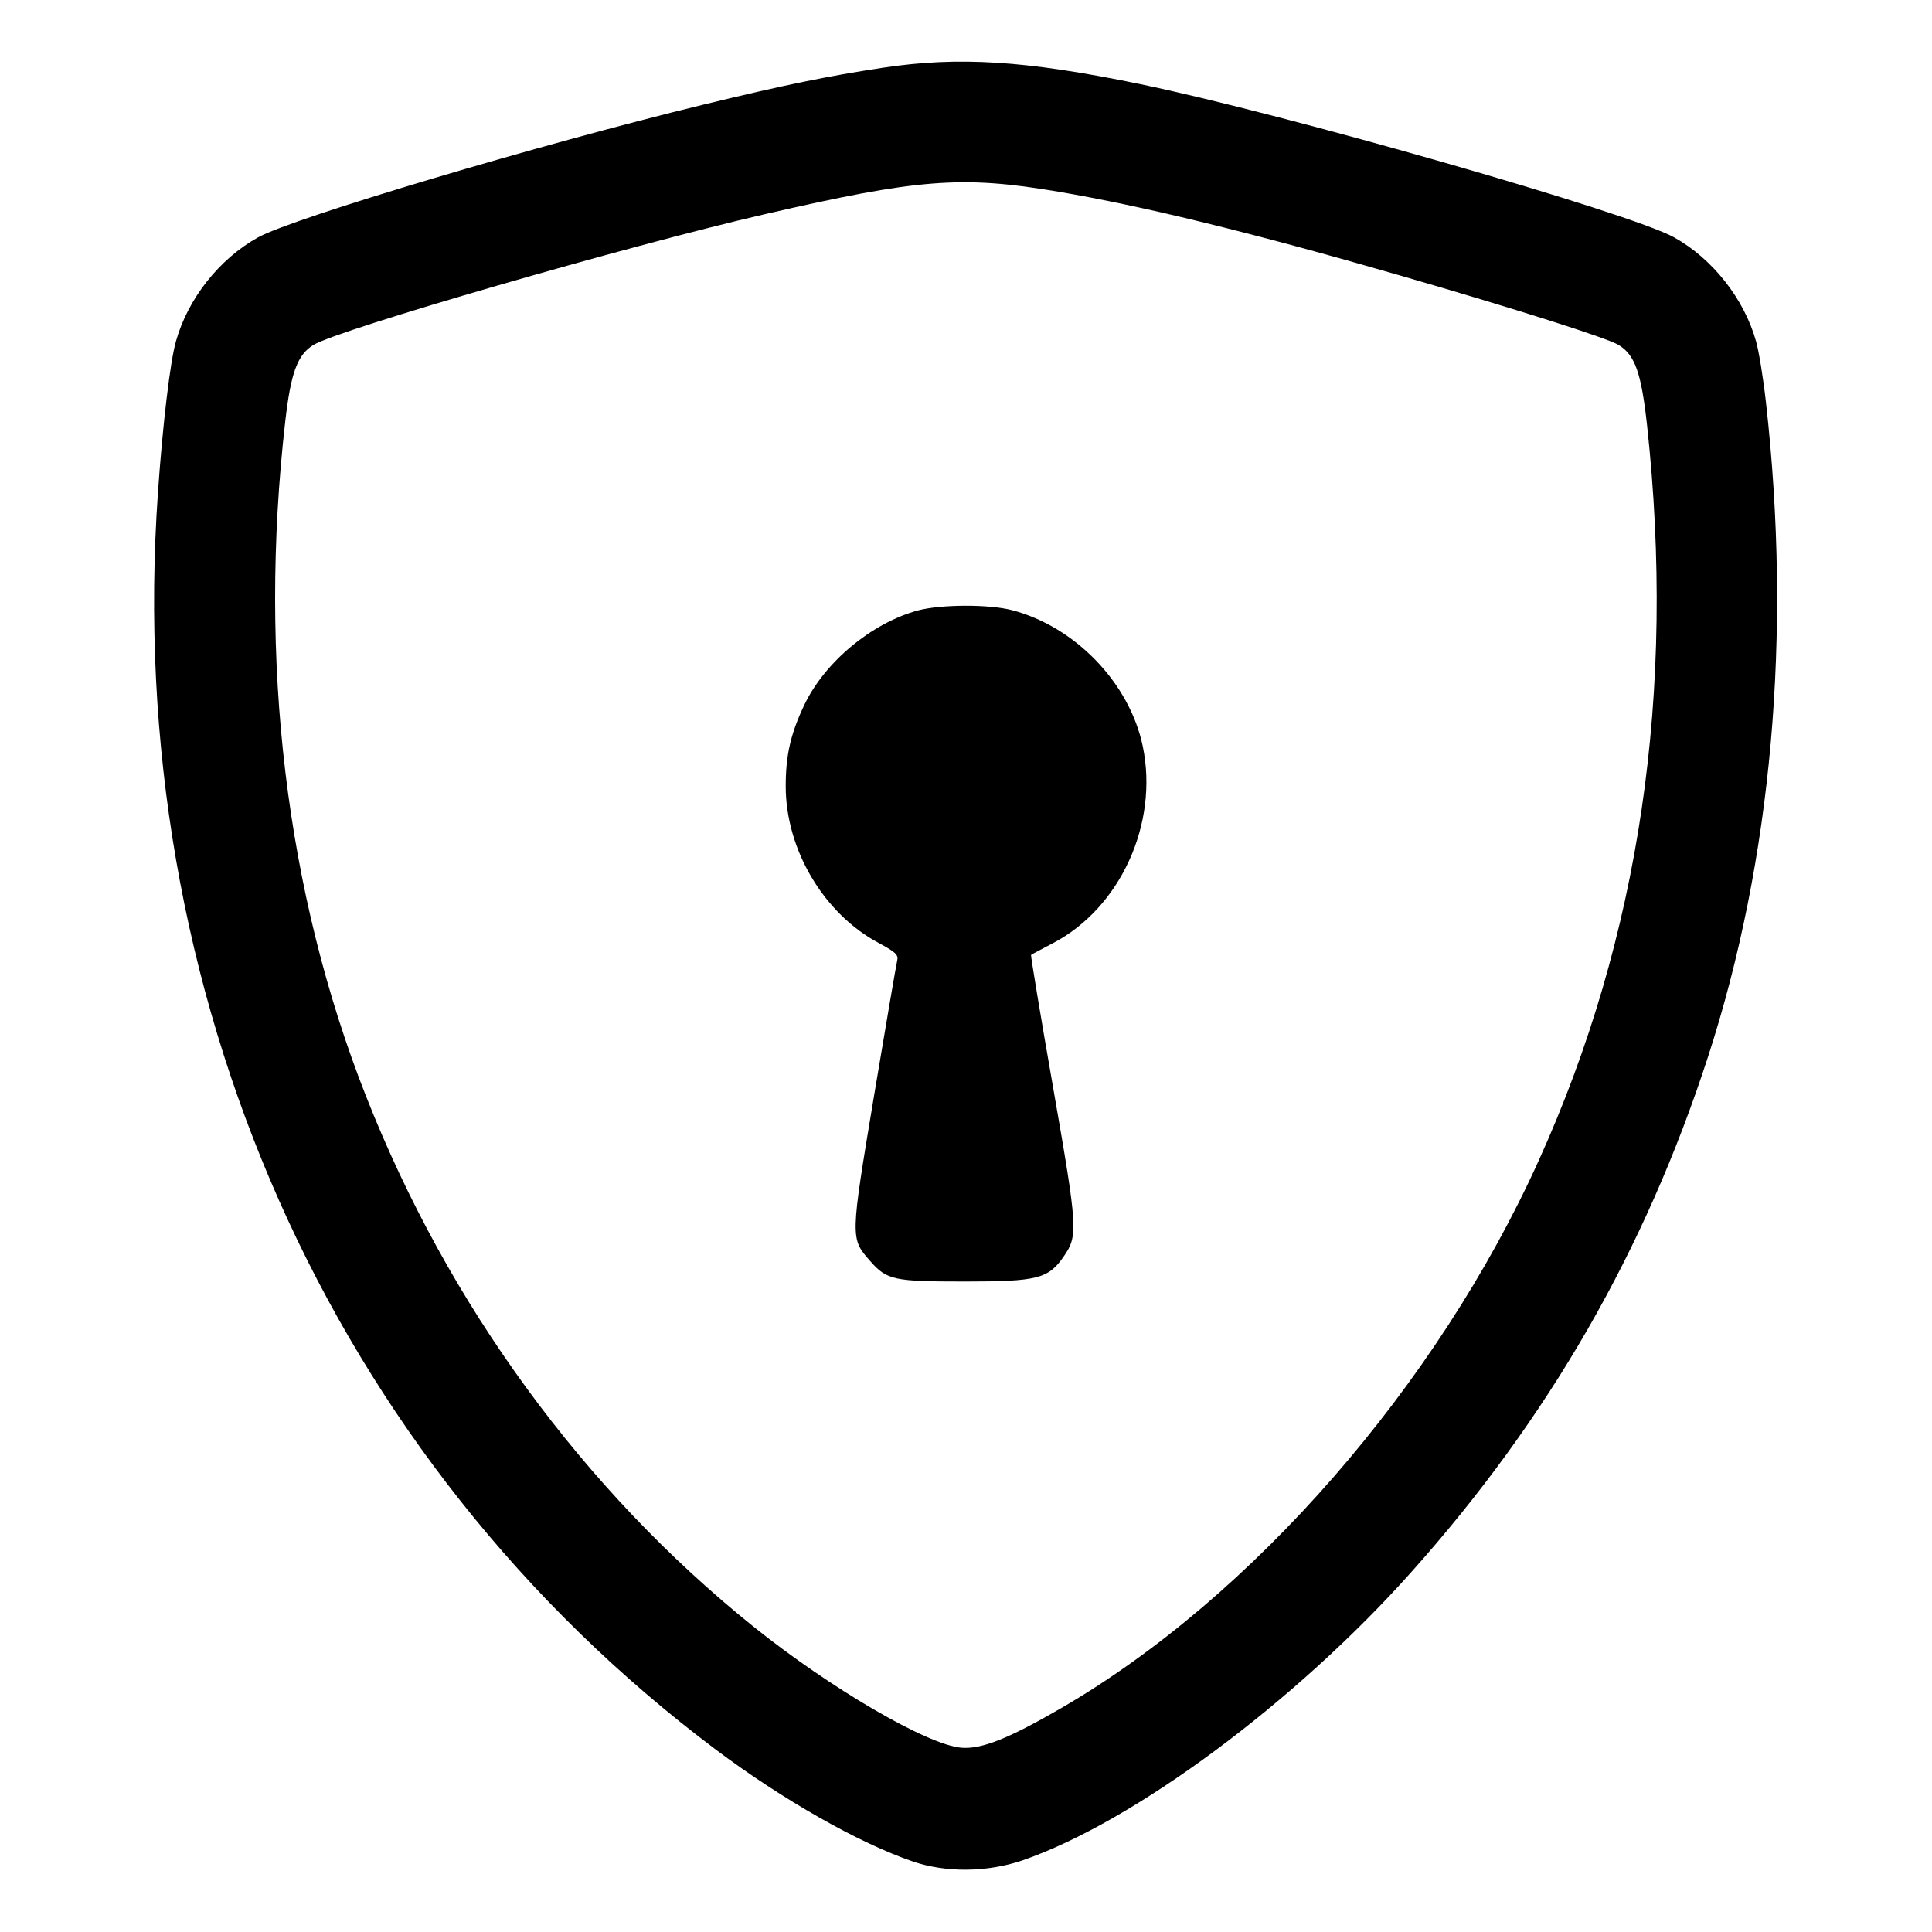 <svg width="1em" height="1em" viewBox="0 0 16 16" class="bi bi-shield-lock" fill="currentColor" xmlns="http://www.w3.org/2000/svg"><path d="M7.311 0.561 C 6.850 0.631,6.504 0.702,5.827 0.866 C 4.474 1.195,2.431 1.803,2.137 1.966 C 1.818 2.142,1.556 2.473,1.457 2.827 C 1.409 2.995,1.347 3.517,1.308 4.080 C 1.017 8.226,2.731 12.089,5.926 14.488 C 6.480 14.904,7.114 15.264,7.560 15.416 C 7.834 15.510,8.177 15.506,8.467 15.407 C 9.387 15.090,10.725 14.099,11.689 13.018 C 12.825 11.745,13.623 10.358,14.144 8.755 C 14.675 7.119,14.841 5.252,14.625 3.333 C 14.603 3.135,14.566 2.907,14.543 2.827 C 14.444 2.474,14.182 2.142,13.863 1.965 C 13.499 1.763,10.660 0.949,9.440 0.696 C 8.495 0.501,7.940 0.466,7.311 0.561 M8.762 1.587 C 9.462 1.705,10.377 1.929,11.600 2.283 C 12.550 2.558,13.313 2.800,13.405 2.857 C 13.540 2.940,13.592 3.086,13.640 3.520 C 13.880 5.725,13.581 7.759,12.744 9.609 C 11.901 11.474,10.372 13.227,8.790 14.145 C 8.352 14.399,8.128 14.488,7.961 14.474 C 7.681 14.451,6.878 13.983,6.240 13.471 C 4.835 12.343,3.712 10.807,3.032 9.080 C 2.368 7.397,2.137 5.469,2.362 3.493 C 2.408 3.088,2.463 2.938,2.595 2.857 C 2.801 2.730,5.197 2.036,6.329 1.775 C 7.607 1.480,7.965 1.452,8.762 1.587 M7.603 5.055 C 7.219 5.159,6.829 5.483,6.660 5.840 C 6.547 6.078,6.507 6.256,6.507 6.511 C 6.507 7.036,6.822 7.567,7.278 7.810 C 7.418 7.885,7.442 7.908,7.430 7.956 C 7.422 7.988,7.336 8.492,7.238 9.077 C 7.041 10.261,7.041 10.255,7.207 10.444 C 7.345 10.601,7.402 10.613,7.991 10.613 C 8.590 10.613,8.682 10.590,8.809 10.406 C 8.929 10.232,8.926 10.179,8.721 9.004 C 8.616 8.404,8.534 7.911,8.539 7.908 C 8.543 7.904,8.625 7.861,8.720 7.811 C 9.278 7.519,9.597 6.821,9.464 6.181 C 9.356 5.659,8.906 5.190,8.381 5.053 C 8.190 5.003,7.793 5.005,7.603 5.055 " stroke="none" fill="black" fill-rule="evenodd"></path></svg>